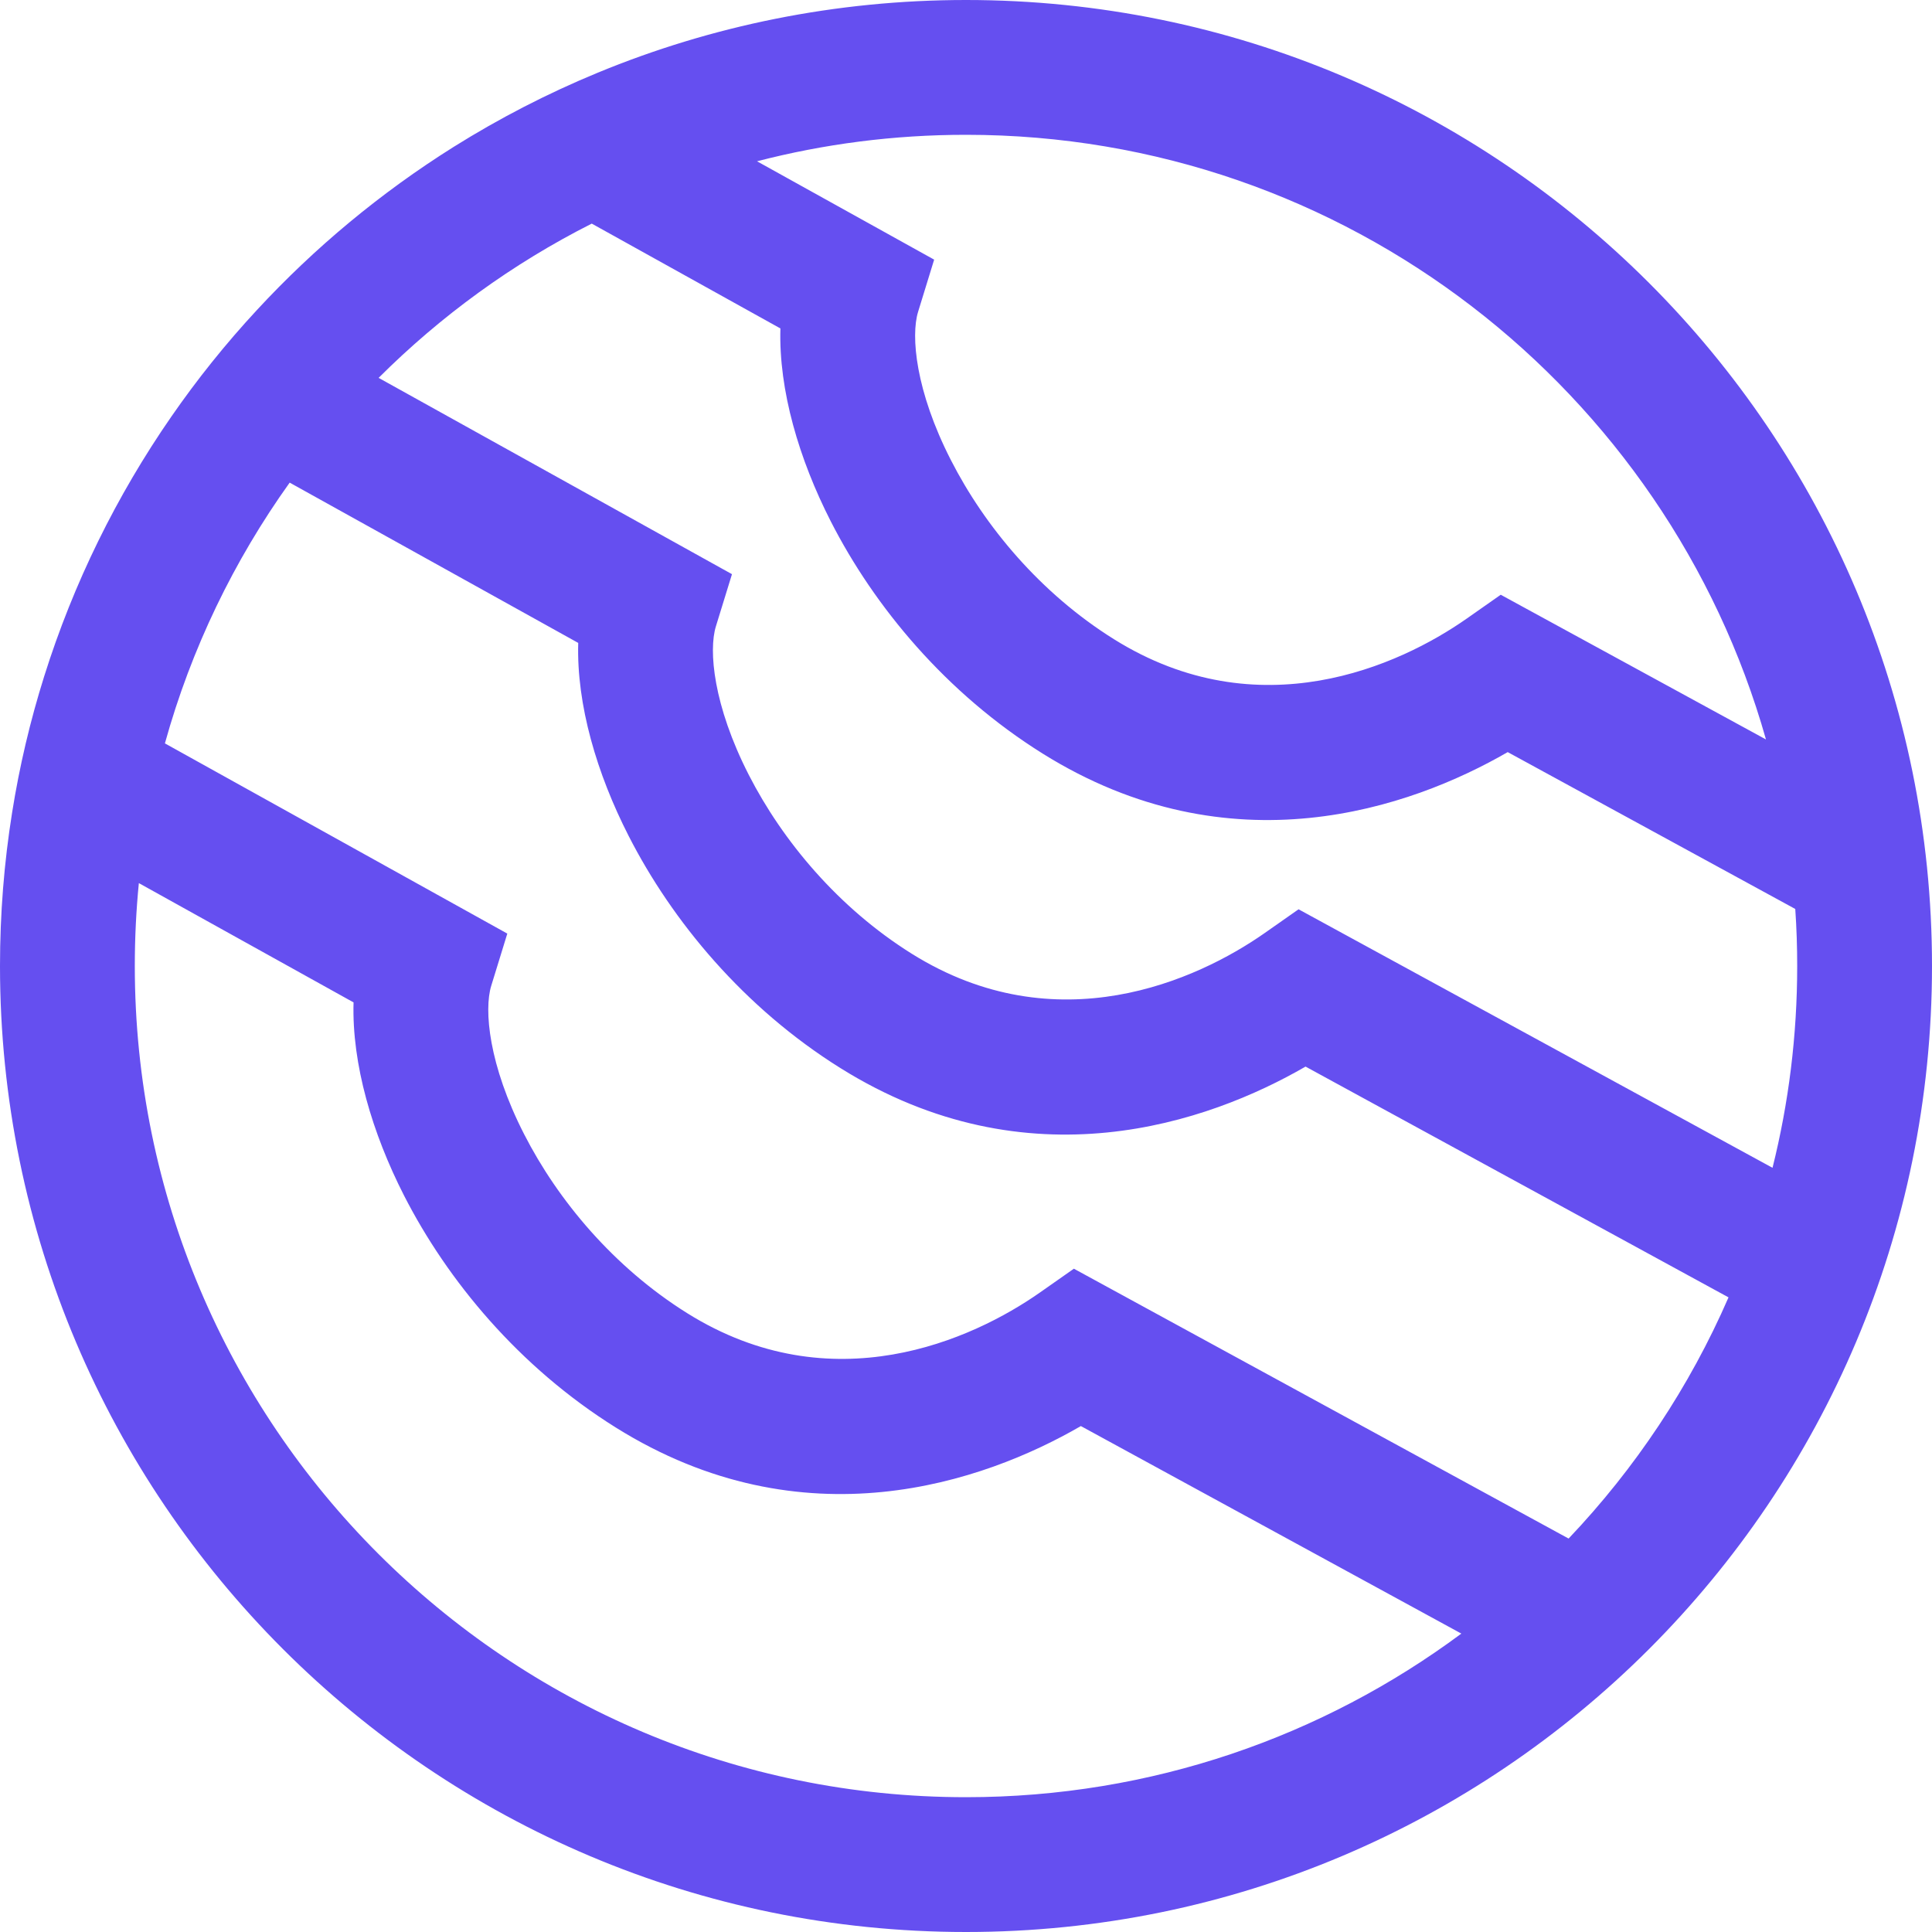 <svg width="31" height="31" viewBox="0 0 31 31" fill="none" xmlns="http://www.w3.org/2000/svg">
<path fill-rule="evenodd" clip-rule="evenodd" d="M23.448 26.212C21.228 27.861 18.478 28.837 15.5 28.837C8.134 28.837 2.163 22.866 2.163 15.5C2.163 15.051 2.185 14.607 2.228 14.17L5.673 16.084C5.644 17.075 5.974 18.184 6.482 19.181C7.18 20.548 8.328 21.935 9.88 22.905C12.896 24.791 15.783 23.785 17.343 22.882L23.448 26.212ZM25.169 24.687L17.231 20.357L16.682 20.742C15.605 21.496 13.351 22.524 11.027 21.071C9.845 20.332 8.95 19.257 8.409 18.197C7.84 17.084 7.764 16.203 7.882 15.818L8.14 14.98L2.646 11.928C3.068 10.407 3.753 8.995 4.648 7.744L9.278 10.316C9.249 11.308 9.578 12.417 10.087 13.413C10.785 14.78 11.933 16.168 13.485 17.138C16.501 19.023 19.387 18.017 20.948 17.114L27.735 20.817C27.109 22.257 26.235 23.565 25.169 24.687ZM28.441 18.738L20.836 14.59L20.287 14.975C19.21 15.728 16.956 16.757 14.631 15.304C13.449 14.565 12.555 13.49 12.013 12.43C11.445 11.317 11.368 10.436 11.487 10.05L11.745 9.213L6.075 6.063C7.072 5.068 8.225 4.229 9.495 3.588L12.522 5.27C12.493 6.261 12.822 7.37 13.331 8.367C14.029 9.734 15.177 11.121 16.729 12.091C19.745 13.976 22.631 12.97 24.192 12.068L28.806 14.585C28.827 14.887 28.837 15.192 28.837 15.5C28.837 16.617 28.7 17.701 28.441 18.738ZM28.336 11.865L24.08 9.543L23.531 9.928C22.454 10.682 20.2 11.71 17.875 10.257C16.693 9.519 15.799 8.443 15.258 7.383C14.689 6.271 14.613 5.39 14.731 5.004L14.989 4.166L12.147 2.588C13.219 2.31 14.342 2.163 15.5 2.163C21.606 2.163 26.753 6.266 28.336 11.865ZM9.59 1.167C11.411 0.415 13.407 0 15.5 0C24.06 0 31 6.94 31 15.5C31 24.06 24.06 31 15.5 31C6.94 31 0 24.06 0 15.5C0 14.663 0.066 13.841 0.194 13.04L0.194 13.04C0.313 12.291 0.486 11.561 0.709 10.852L0.709 10.852C1.18 9.353 1.872 7.952 2.747 6.688L2.747 6.688C3.164 6.085 3.623 5.513 4.12 4.977L4.12 4.977C5.05 3.971 6.113 3.089 7.279 2.357L7.279 2.357C8.011 1.899 8.783 1.5 9.59 1.167L9.59 1.167Z" fill="#654FF0"/>
</svg>
